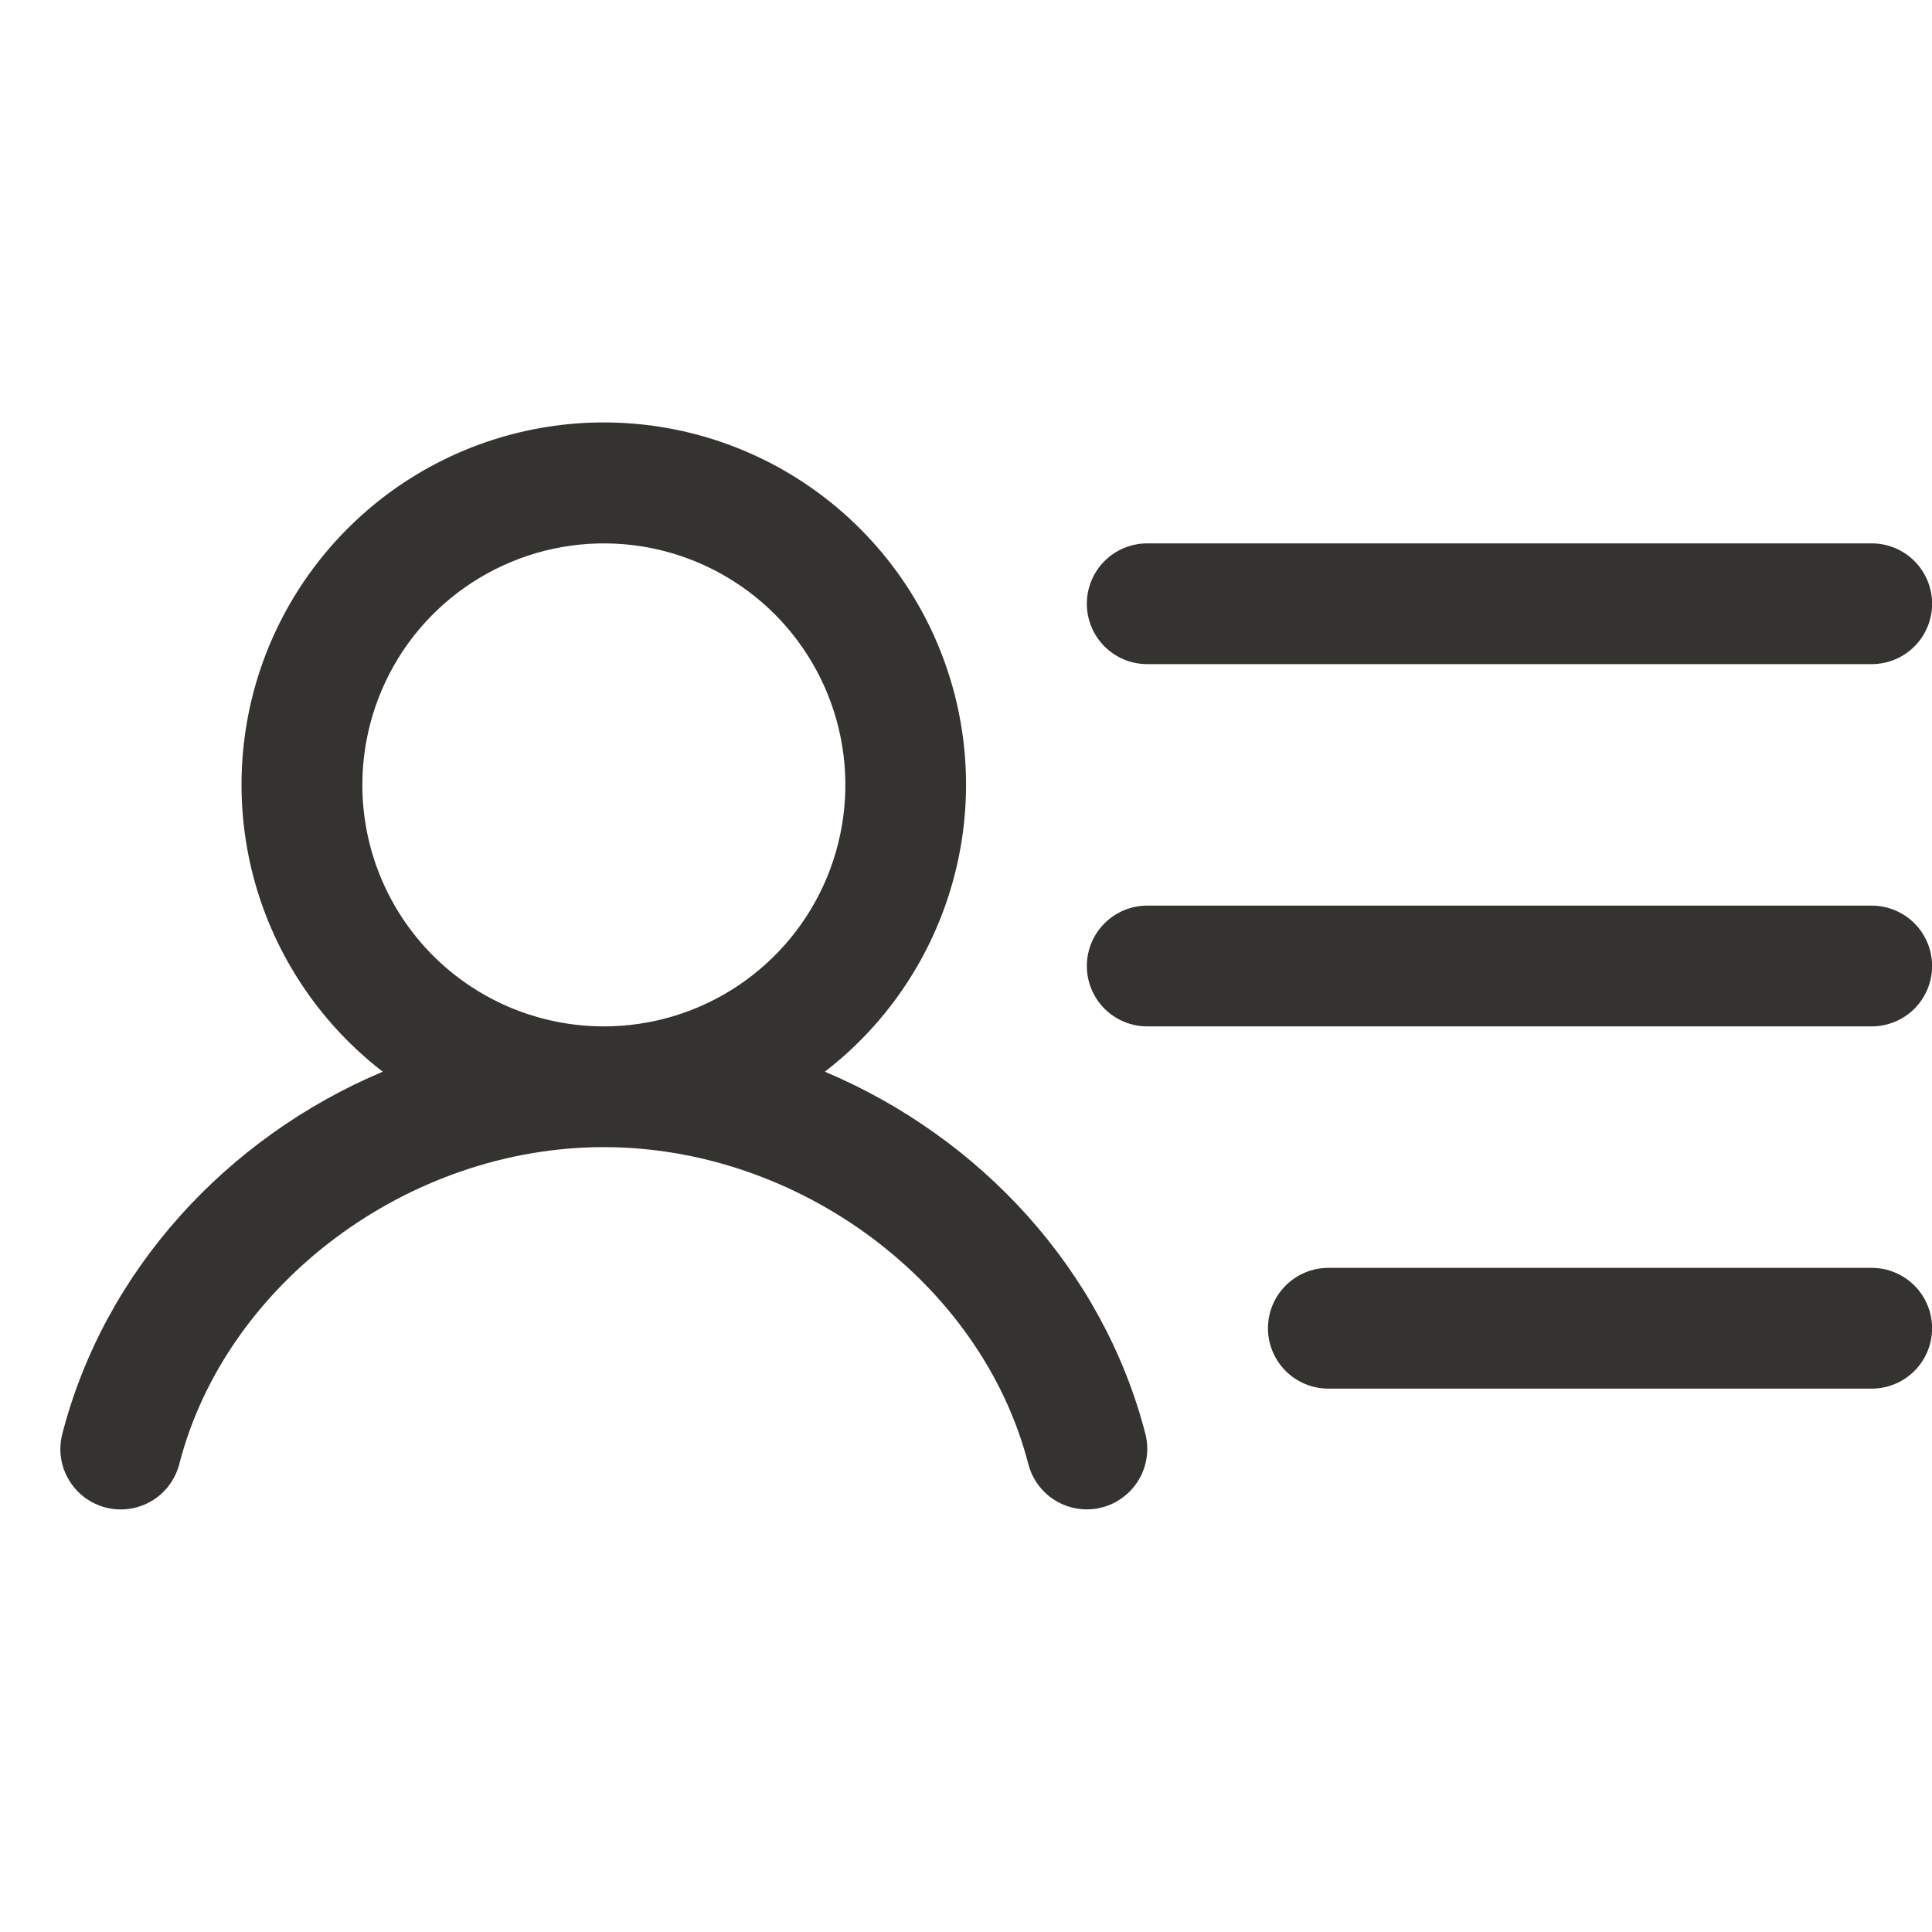 <svg width="20" height="20" viewBox="0 0 20 20" fill="none" xmlns="http://www.w3.org/2000/svg">
<path d="M11.251 6.25C11.251 6.084 11.317 5.925 11.434 5.808C11.551 5.691 11.71 5.625 11.876 5.625H19.376C19.542 5.625 19.701 5.691 19.818 5.808C19.935 5.925 20.001 6.084 20.001 6.25C20.001 6.416 19.935 6.575 19.818 6.692C19.701 6.809 19.542 6.875 19.376 6.875H11.876C11.71 6.875 11.551 6.809 11.434 6.692C11.317 6.575 11.251 6.416 11.251 6.25ZM19.376 9.375H11.876C11.71 9.375 11.551 9.441 11.434 9.558C11.317 9.675 11.251 9.834 11.251 10C11.251 10.166 11.317 10.325 11.434 10.442C11.551 10.559 11.71 10.625 11.876 10.625H19.376C19.542 10.625 19.701 10.559 19.818 10.442C19.935 10.325 20.001 10.166 20.001 10C20.001 9.834 19.935 9.675 19.818 9.558C19.701 9.441 19.542 9.375 19.376 9.375ZM19.376 13.125H13.751C13.585 13.125 13.426 13.191 13.309 13.308C13.192 13.425 13.126 13.584 13.126 13.75C13.126 13.916 13.192 14.075 13.309 14.192C13.426 14.309 13.585 14.375 13.751 14.375H19.376C19.542 14.375 19.701 14.309 19.818 14.192C19.935 14.075 20.001 13.916 20.001 13.75C20.001 13.584 19.935 13.425 19.818 13.308C19.701 13.191 19.542 13.125 19.376 13.125ZM11.857 14.844C11.877 14.924 11.882 15.006 11.87 15.088C11.858 15.169 11.831 15.247 11.789 15.318C11.747 15.388 11.692 15.45 11.626 15.499C11.561 15.549 11.486 15.585 11.407 15.605C11.356 15.619 11.303 15.625 11.25 15.625C11.112 15.625 10.977 15.579 10.867 15.494C10.758 15.409 10.68 15.291 10.645 15.156C10.164 13.286 8.275 11.875 6.25 11.875C4.226 11.875 2.337 13.285 1.856 15.156C1.814 15.317 1.711 15.455 1.568 15.539C1.425 15.623 1.255 15.647 1.094 15.606C0.933 15.564 0.796 15.461 0.712 15.318C0.627 15.175 0.603 15.005 0.645 14.844C1.082 13.148 2.351 11.774 3.962 11.094C3.342 10.616 2.887 9.956 2.66 9.207C2.434 8.457 2.448 7.656 2.7 6.914C2.953 6.173 3.431 5.53 4.067 5.074C4.704 4.618 5.467 4.373 6.25 4.373C7.033 4.373 7.797 4.618 8.433 5.074C9.07 5.53 9.548 6.173 9.8 6.914C10.053 7.656 10.067 8.457 9.84 9.207C9.614 9.956 9.159 10.616 8.539 11.094C10.15 11.774 11.42 13.148 11.857 14.844ZM6.251 10.625C6.746 10.625 7.229 10.479 7.64 10.204C8.051 9.929 8.372 9.539 8.561 9.082C8.75 8.625 8.8 8.122 8.703 7.637C8.607 7.153 8.368 6.707 8.019 6.357C7.669 6.008 7.224 5.77 6.739 5.673C6.254 5.577 5.751 5.626 5.294 5.816C4.838 6.005 4.447 6.325 4.172 6.736C3.898 7.147 3.751 7.631 3.751 8.125C3.751 8.788 4.014 9.424 4.483 9.893C4.952 10.362 5.588 10.625 6.251 10.625Z" fill="#343330"/>
</svg>
